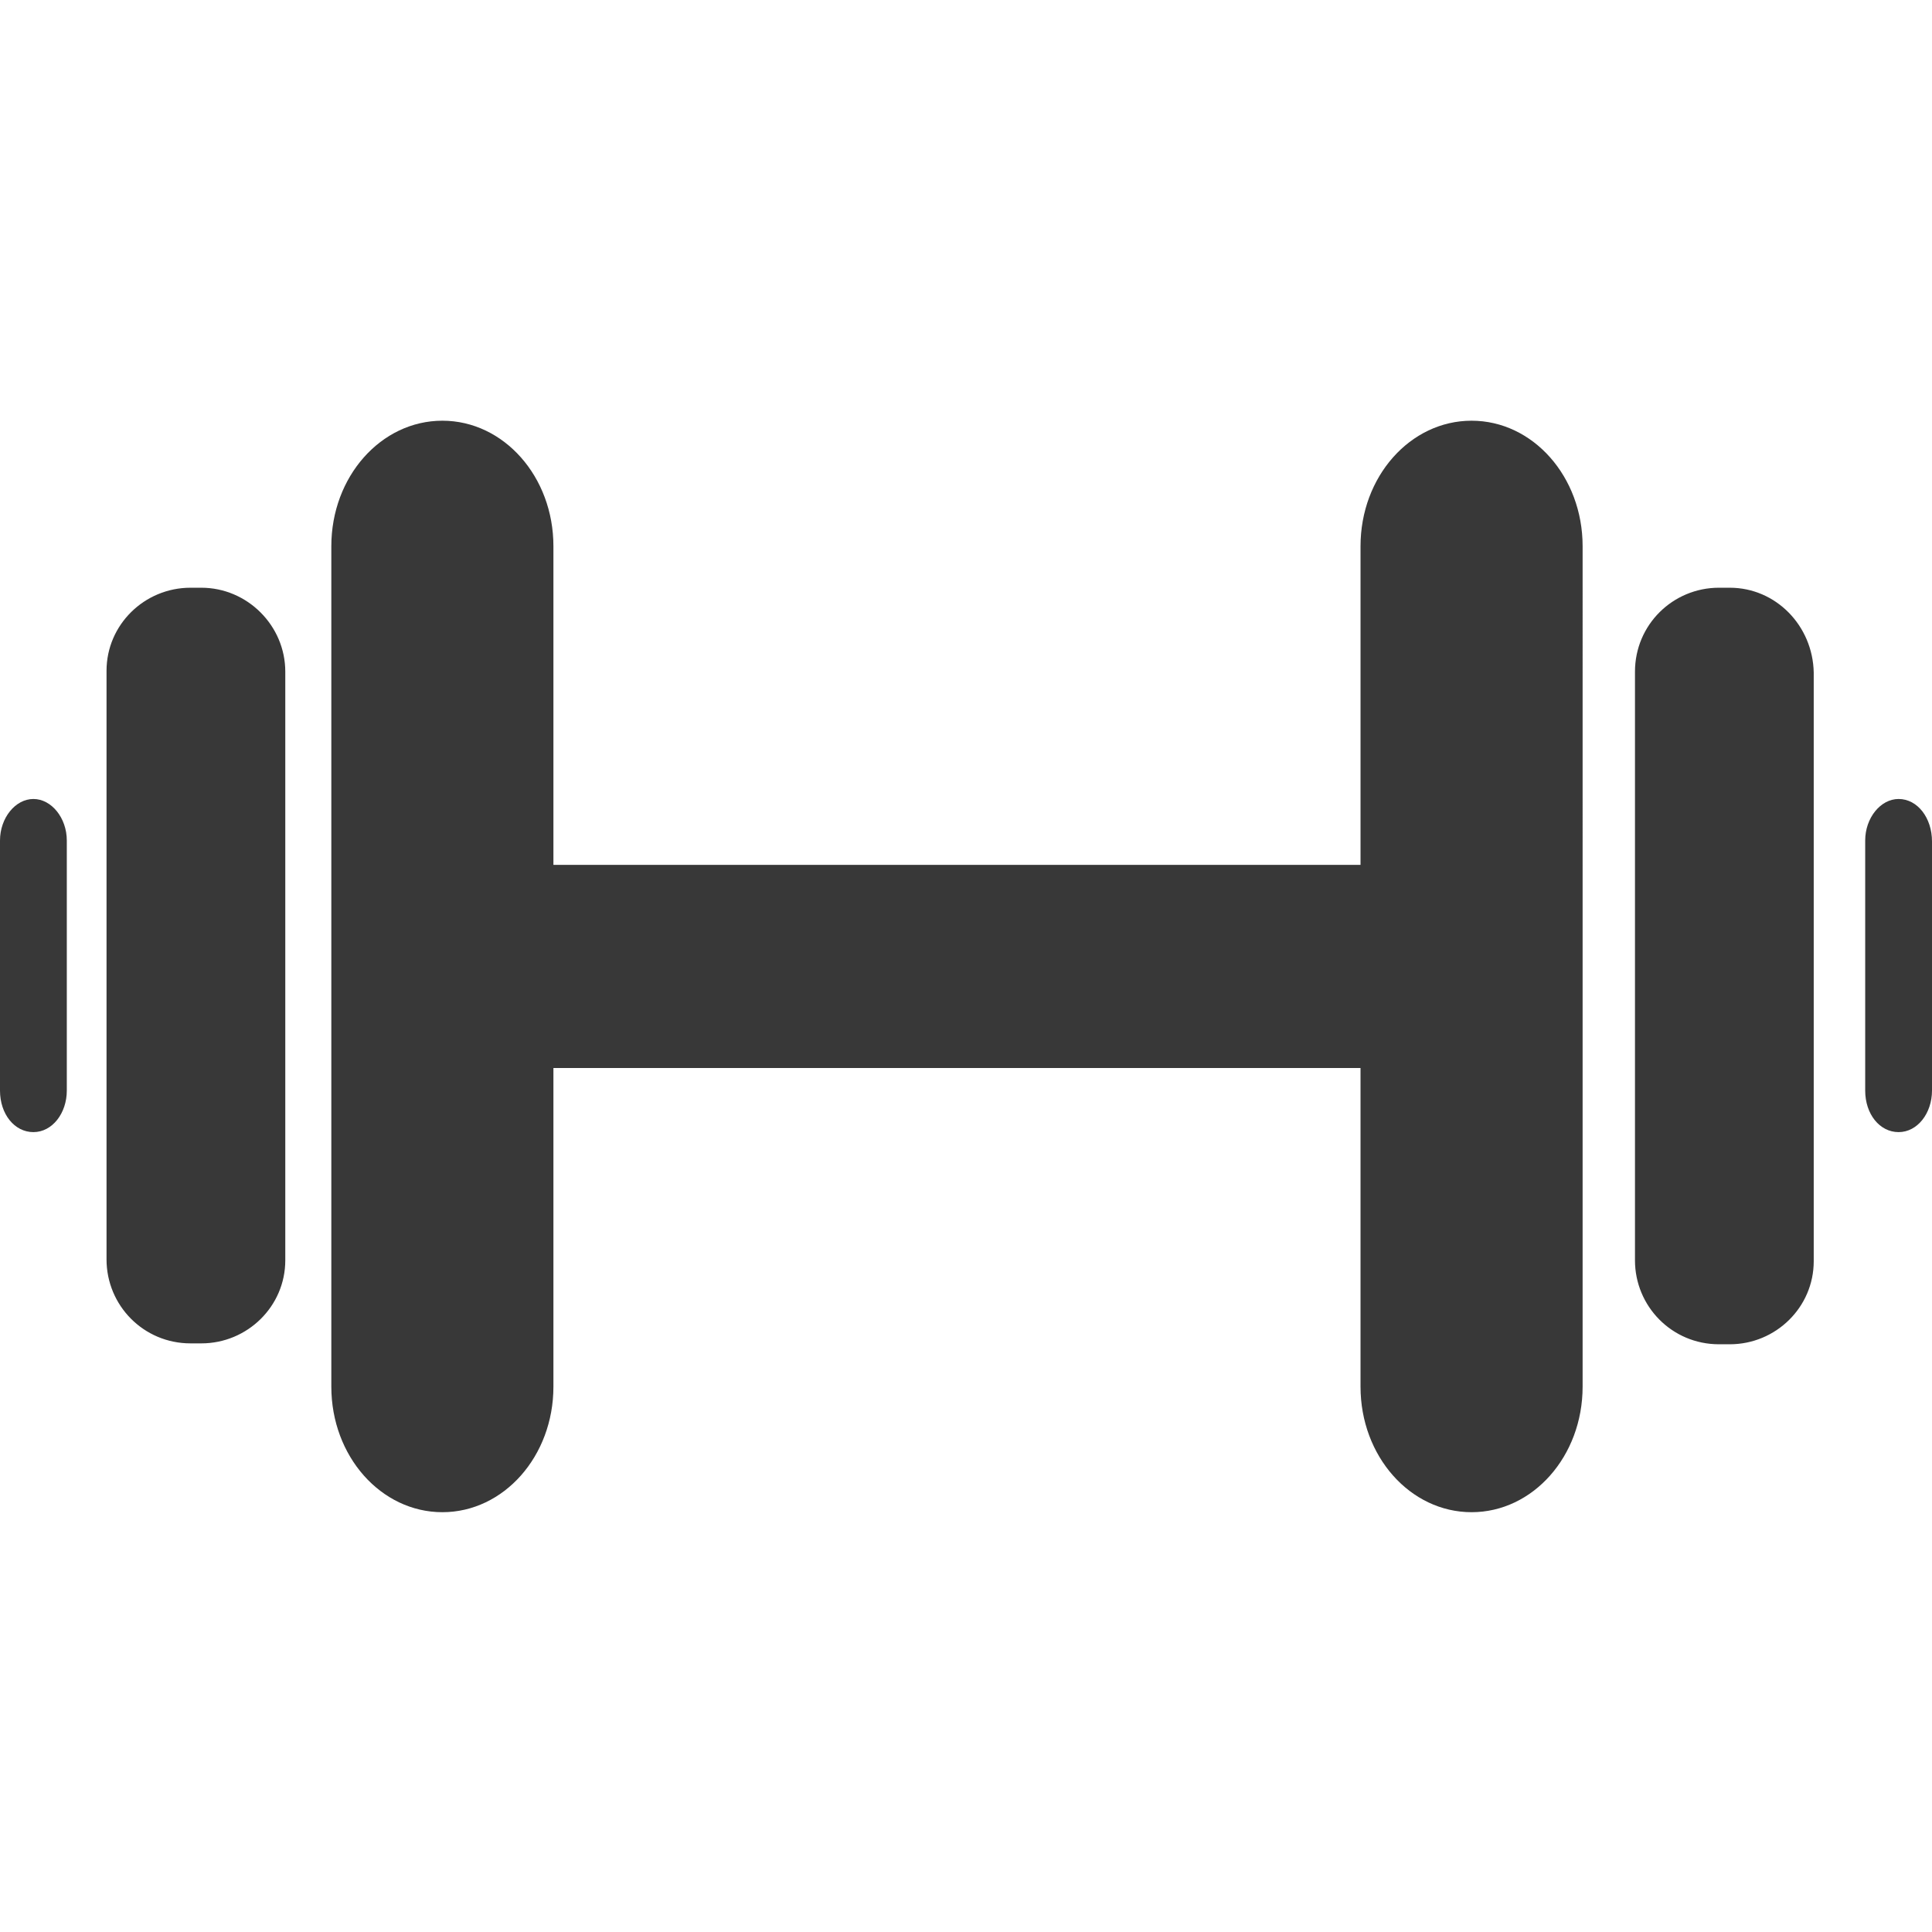 <?xml version="1.0" encoding="utf-8"?>
<!-- Generator: Adobe Illustrator 22.0.1, SVG Export Plug-In . SVG Version: 6.00 Build 0)  -->
<svg version="1.1" id="Layer_1" xmlns="http://www.w3.org/2000/svg" xmlns:xlink="http://www.w3.org/1999/xlink" x="0px" y="0px"
	 viewBox="0 0 214 214" style="enable-background:new 0 0 214 214;" xml:space="preserve">
<style type="text/css">
	.st0{fill:#383838;}
</style>
<path class="st0" d="M210.3,88.5c-2,0-3.7,2.1-3.7,4.6v27.7c0,2.6,1.6,4.6,3.7,4.6s3.7-2.1,3.7-4.6V93.2
	C214,90.6,212.4,88.5,210.3,88.5z M3.7,88.5c-2,0-3.7,2.1-3.7,4.6c0,7.1,0,20.6,0,27.7c0,2.6,1.6,4.6,3.7,4.6s3.7-2.1,3.7-4.6
	c0-7.1,0-20.6,0-27.7C7.4,90.6,5.7,88.5,3.7,88.5z M49,46.6c-6.8,0-12.3,6.2-12.3,13.9c0,23.3,0,69.8,0,93.1
	c0,7.7,5.5,13.9,12.3,13.9s12.3-6.2,12.3-13.9v-35.3h89.4v35.3c0,7.7,5.5,13.9,12.3,13.9s12.3-6.2,12.3-13.9V60.5
	c0-7.7-5.5-13.9-12.3-13.9s-12.3,6.2-12.3,13.9v35.3H61.3V60.5C61.3,52.8,55.8,46.6,49,46.6z M191.6,65.1h-1.2
	c-5.1,0-9.3,4.1-9.3,9.3c0,0,0,0,0,0v65.2c0,5.1,4.1,9.3,9.3,9.3h1.2c5.1,0,9.3-4.1,9.3-9.2c0,0,0,0,0,0c0-16.1,0-49.1,0-65.2
	C200.8,69.3,196.7,65.1,191.6,65.1C191.6,65.1,191.6,65.1,191.6,65.1z M22.3,65.1h-1.2c-5.1,0-9.3,4.1-9.3,9.2c0,0,0,0,0,0v65.2
	c0,5.1,4.1,9.3,9.3,9.3c0,0,0,0,0,0h1.2c5.1,0,9.3-4.1,9.3-9.2c0,0,0,0,0,0V74.4C31.6,69.3,27.4,65.1,22.3,65.1
	C22.3,65.1,22.3,65.1,22.3,65.1z"/>
</svg>
